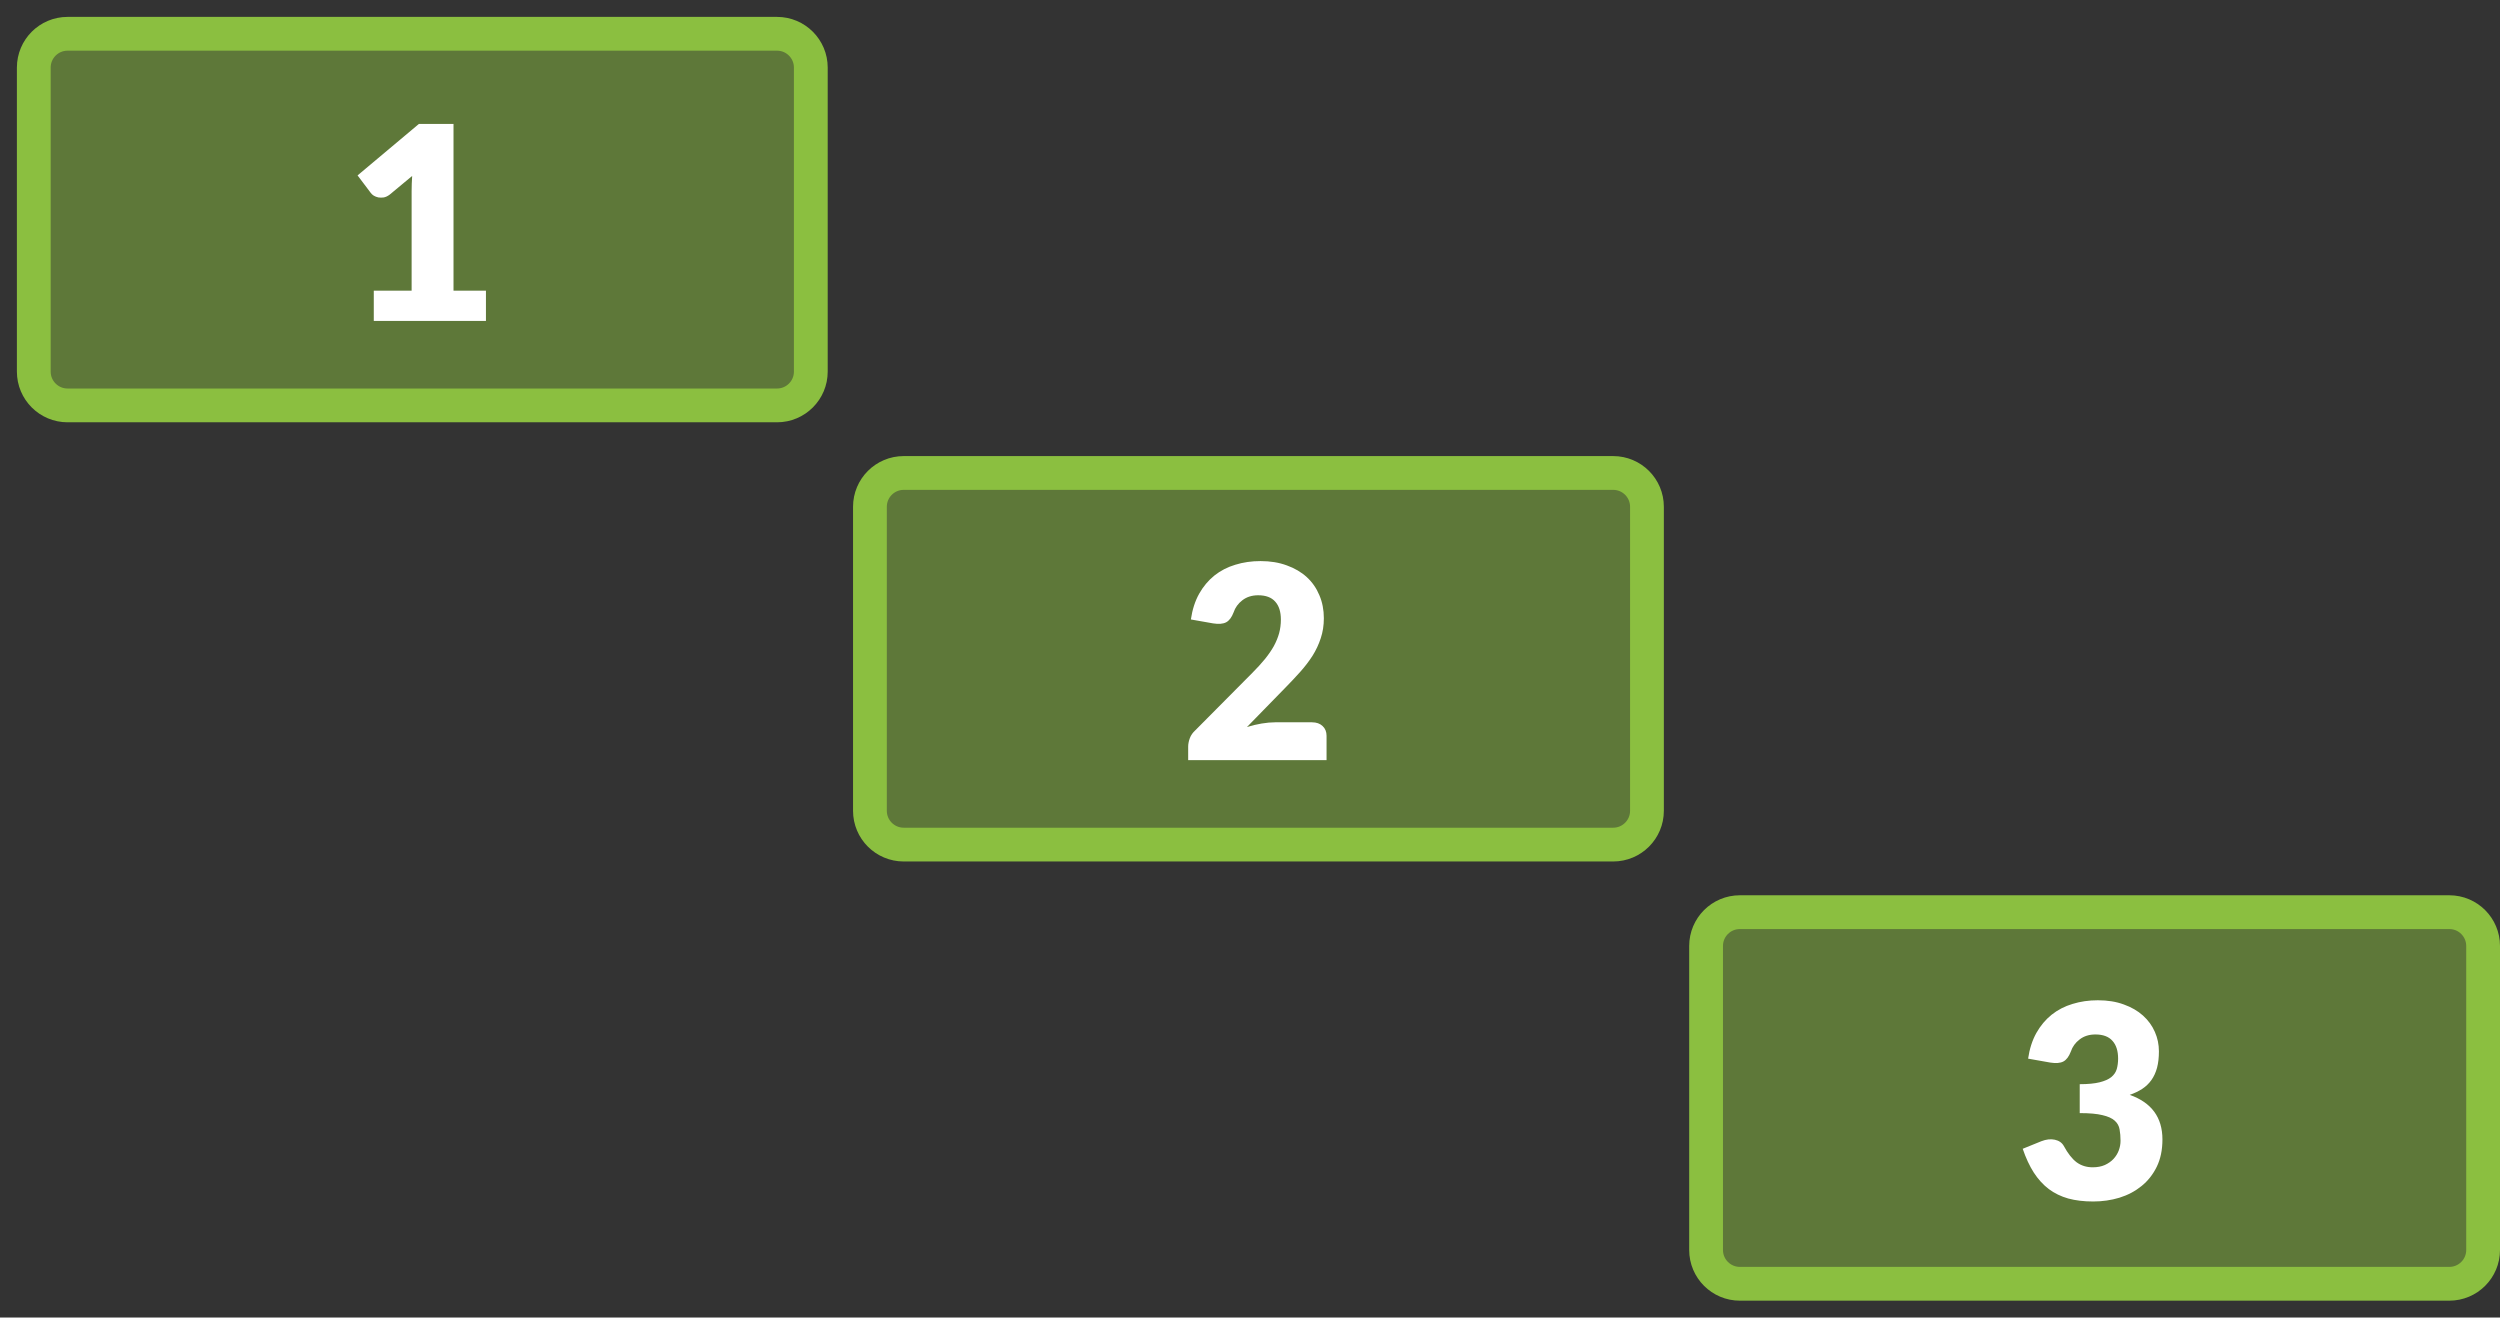 <?xml version="1.0" encoding="UTF-8" standalone="no"?>
<!DOCTYPE svg PUBLIC "-//W3C//DTD SVG 1.1//EN" "http://www.w3.org/Graphics/SVG/1.1/DTD/svg11.dtd">
<svg width="100%" height="100%" viewBox="0 0 74 39" version="1.1" xmlns="http://www.w3.org/2000/svg" xmlns:xlink="http://www.w3.org/1999/xlink" xml:space="preserve" xmlns:serif="http://www.serif.com/" style="fill-rule:evenodd;clip-rule:evenodd;">
    <rect x="0" y="0" width="74" height="39" fill="#333333" stroke="none"/>
    <path d="M24,2C24,1.448 23.552,1 23,1L2,1C1.448,1 1,1.448 1,2L1,11C1,11.552 1.448,12 2,12L23,12C23.552,12 24,11.552 24,11L24,2Z" style="fill:rgb(139,191,64);fill-opacity:0.5;"/>
    <path d="M24,2C24,1.448 23.552,1 23,1L2,1C1.448,1 1,1.448 1,2L1,11C1,11.552 1.448,12 2,12L23,12C23.552,12 24,11.552 24,11L24,2Z" style="fill:none;stroke:rgb(139,191,64);stroke-width:1px;"/>
    <path d="M14.384,8.604L14.384,9.5L11.064,9.5L11.064,8.604L12.184,8.604L12.184,5.664C12.184,5.589 12.185,5.515 12.188,5.44C12.19,5.363 12.194,5.285 12.2,5.208L11.536,5.76C11.477,5.805 11.418,5.833 11.36,5.844C11.304,5.852 11.25,5.852 11.2,5.844C11.149,5.833 11.104,5.816 11.064,5.792C11.024,5.765 10.994,5.739 10.976,5.712L10.584,5.192L12.4,3.668L13.424,3.668L13.424,8.604L14.384,8.604Z" style="fill:white;fill-rule:nonzero;"/>
    <path d="M48.75,15C48.75,14.448 48.302,14 47.75,14L26.75,14C26.198,14 25.75,14.448 25.75,15L25.75,24C25.75,24.552 26.198,25 26.75,25L47.75,25C48.302,25 48.75,24.552 48.75,24L48.75,15Z" style="fill:rgb(139,191,64);fill-opacity:0.5;"/>
    <path d="M48.75,15C48.75,14.448 48.302,14 47.75,14L26.75,14C26.198,14 25.75,14.448 25.75,15L25.75,24C25.75,24.552 26.198,25 26.75,25L47.75,25C48.302,25 48.75,24.552 48.75,24L48.75,15Z" style="fill:none;stroke:rgb(139,191,64);stroke-width:1px;"/>
    <path d="M38.834,21.38C38.967,21.38 39.072,21.417 39.15,21.492C39.227,21.564 39.266,21.66 39.266,21.78L39.266,22.5L35.17,22.5L35.17,22.1C35.17,22.023 35.186,21.94 35.218,21.852C35.25,21.764 35.306,21.684 35.386,21.612L37.066,19.92C37.21,19.776 37.335,19.639 37.442,19.508C37.548,19.377 37.636,19.249 37.706,19.124C37.775,18.996 37.827,18.869 37.862,18.744C37.896,18.616 37.914,18.481 37.914,18.34C37.914,18.108 37.858,17.931 37.746,17.808C37.636,17.683 37.468,17.62 37.242,17.62C37.058,17.62 36.902,17.669 36.774,17.768C36.648,17.864 36.562,17.984 36.514,18.128C36.458,18.275 36.384,18.372 36.294,18.42C36.203,18.468 36.074,18.479 35.906,18.452L35.25,18.336C35.292,18.045 35.374,17.792 35.494,17.576C35.616,17.36 35.767,17.18 35.946,17.036C36.127,16.892 36.334,16.785 36.566,16.716C36.798,16.644 37.047,16.608 37.314,16.608C37.602,16.608 37.86,16.651 38.09,16.736C38.322,16.819 38.519,16.935 38.682,17.084C38.844,17.233 38.968,17.412 39.054,17.62C39.142,17.825 39.186,18.052 39.186,18.3C39.186,18.513 39.155,18.711 39.094,18.892C39.035,19.073 38.954,19.247 38.85,19.412C38.746,19.575 38.624,19.733 38.486,19.888C38.35,20.04 38.204,20.195 38.05,20.352L36.91,21.52C37.056,21.475 37.202,21.44 37.346,21.416C37.49,21.392 37.623,21.38 37.746,21.38L38.834,21.38Z" style="fill:white;fill-rule:nonzero;"/>
    <path d="M73.5,28C73.5,27.448 73.052,27 72.5,27L51.5,27C50.948,27 50.5,27.448 50.5,28L50.5,37C50.5,37.552 50.948,38 51.5,38L72.5,38C73.052,38 73.5,37.552 73.5,37L73.5,28Z" style="fill:rgb(139,191,64);fill-opacity:0.5;"/>
    <path d="M73.5,28C73.5,27.448 73.052,27 72.5,27L51.5,27C50.948,27 50.5,27.448 50.5,28L50.5,37C50.5,37.552 50.948,38 51.5,38L72.5,38C73.052,38 73.5,37.552 73.5,37L73.5,28Z" style="fill:none;stroke:rgb(139,191,64);stroke-width:1px;"/>
    <path d="M60.032,31.336C60.074,31.045 60.156,30.792 60.276,30.576C60.398,30.36 60.549,30.18 60.728,30.036C60.909,29.892 61.116,29.785 61.348,29.716C61.58,29.644 61.829,29.608 62.096,29.608C62.384,29.608 62.64,29.649 62.864,29.732C63.088,29.812 63.277,29.921 63.432,30.06C63.586,30.199 63.704,30.36 63.784,30.544C63.864,30.725 63.904,30.917 63.904,31.12C63.904,31.304 63.885,31.467 63.848,31.608C63.81,31.747 63.754,31.868 63.68,31.972C63.608,32.073 63.517,32.16 63.408,32.232C63.301,32.301 63.178,32.36 63.04,32.408C63.685,32.635 64.008,33.075 64.008,33.728C64.008,34.037 63.952,34.307 63.84,34.536C63.728,34.765 63.577,34.956 63.388,35.108C63.201,35.26 62.984,35.375 62.736,35.452C62.488,35.527 62.229,35.564 61.96,35.564C61.682,35.564 61.436,35.535 61.22,35.476C61.004,35.415 60.812,35.321 60.644,35.196C60.476,35.068 60.328,34.905 60.2,34.708C60.074,34.511 59.965,34.276 59.872,34.004L60.424,33.78C60.568,33.724 60.701,33.709 60.824,33.736C60.946,33.763 61.034,33.824 61.088,33.92C61.208,34.141 61.334,34.303 61.468,34.404C61.604,34.503 61.762,34.552 61.944,34.552C62.082,34.552 62.202,34.529 62.304,34.484C62.408,34.436 62.493,34.376 62.56,34.304C62.629,34.229 62.681,34.145 62.716,34.052C62.75,33.959 62.768,33.864 62.768,33.768C62.768,33.643 62.758,33.531 62.74,33.432C62.724,33.331 62.676,33.244 62.596,33.172C62.516,33.1 62.394,33.045 62.232,33.008C62.072,32.968 61.848,32.948 61.56,32.948L61.56,32.092C61.802,32.092 61.998,32.073 62.148,32.036C62.297,31.999 62.412,31.948 62.492,31.884C62.574,31.817 62.629,31.737 62.656,31.644C62.682,31.551 62.696,31.448 62.696,31.336C62.696,31.107 62.64,30.931 62.528,30.808C62.418,30.683 62.25,30.62 62.024,30.62C61.84,30.62 61.684,30.669 61.556,30.768C61.43,30.864 61.344,30.984 61.296,31.128C61.24,31.275 61.166,31.372 61.076,31.42C60.985,31.468 60.856,31.479 60.688,31.452L60.032,31.336Z" style="fill:white;fill-rule:nonzero;"/>
</svg>
